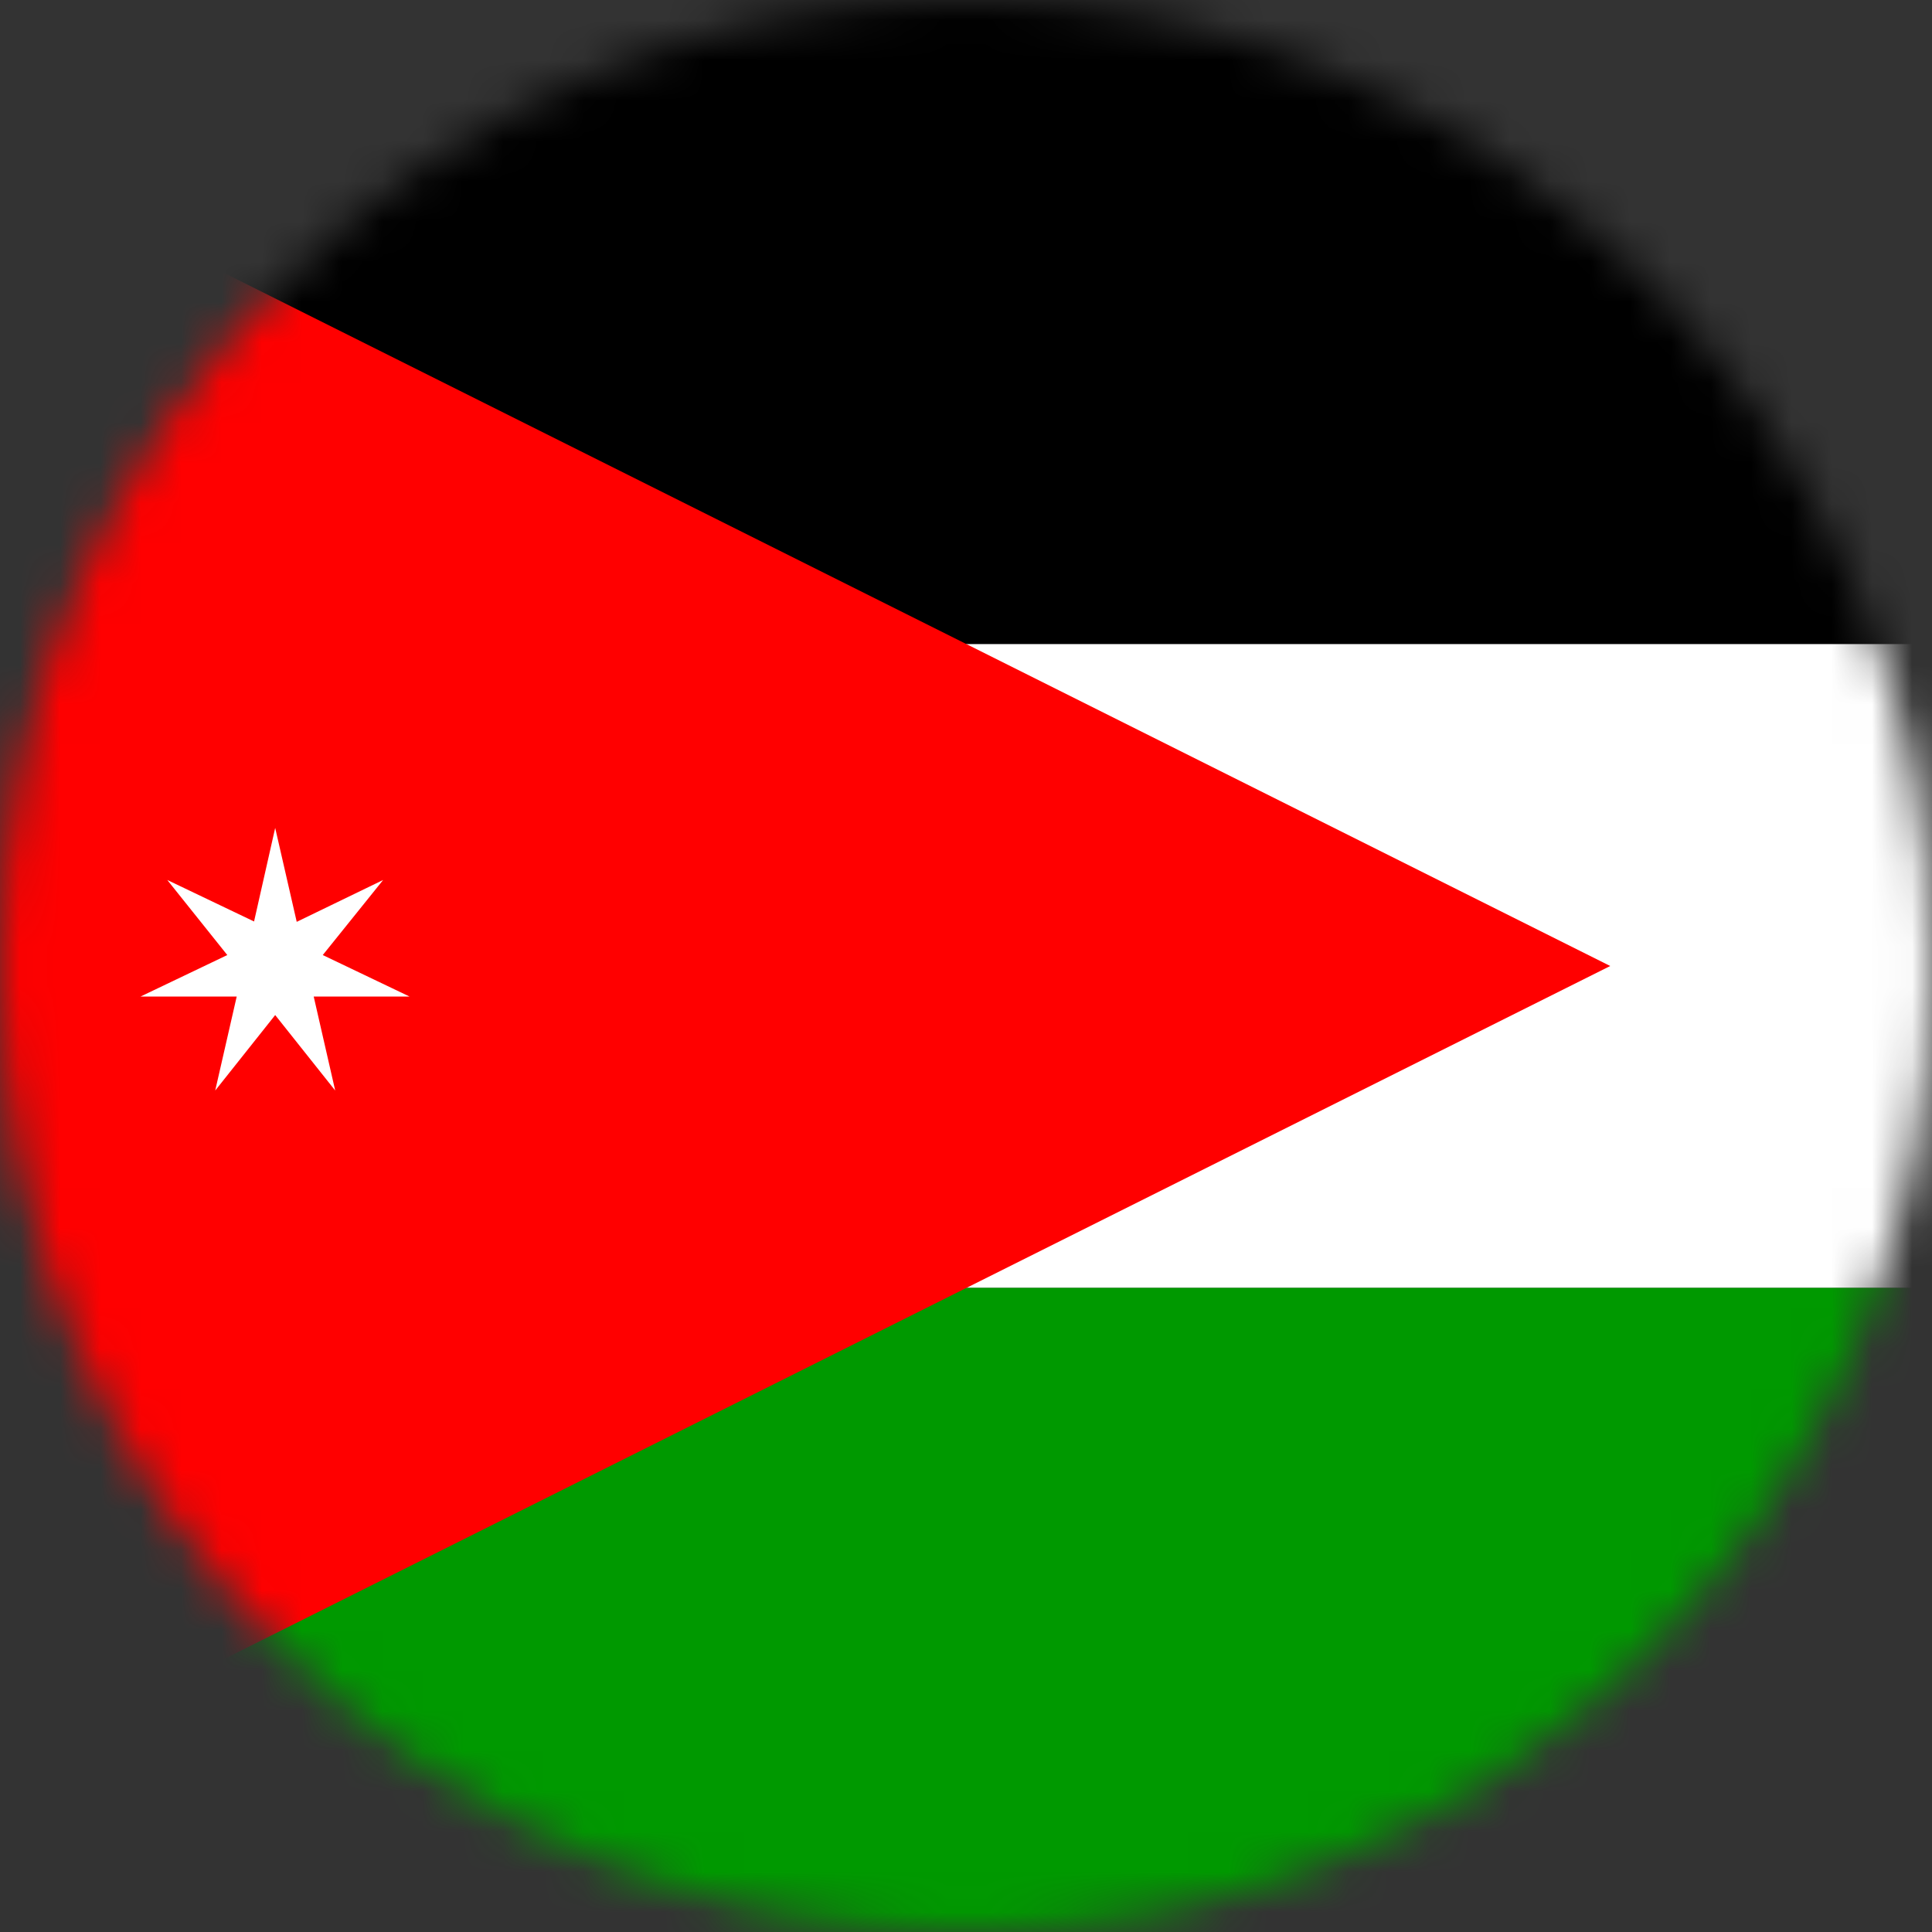 <svg width="48" height="48" viewBox="0 0 48 48" fill="none" xmlns="http://www.w3.org/2000/svg">
<rect x="0" y="0" width="48" height="48" fill="#333333" stroke="none"/>
<g clip-path="url(#clip0_152_51420)">
<mask id="mask0_152_51420" style="mask-type:alpha" maskUnits="userSpaceOnUse" x="0" y="0" width="48" height="48">
<circle cx="24" cy="24" r="24" fill="#D9D9D9"/>
</mask>
<g mask="url(#mask0_152_51420)">
<g clip-path="url(#clip1_152_51420)">
<path fill-rule="evenodd" clip-rule="evenodd" d="M-7.994 0H88.006V16.003H-7.994V0Z" fill="black"/>
<path fill-rule="evenodd" clip-rule="evenodd" d="M-7.994 16.003H88.006V31.997H-7.994V16.003Z" fill="white"/>
<path fill-rule="evenodd" clip-rule="evenodd" d="M-7.994 31.997H88.006V48H-7.994V31.997Z" fill="#009900"/>
<path fill-rule="evenodd" clip-rule="evenodd" d="M-7.994 48L40.006 24L-7.994 0V48Z" fill="#FF0000"/>
<path fill-rule="evenodd" clip-rule="evenodd" d="M5.347 27.094L5.881 24.759H3.491L5.647 23.728L4.156 21.863L6.312 22.894L6.837 20.569L7.372 22.903L9.519 21.863L8.019 23.728L10.175 24.759H7.794L8.328 27.094L6.837 25.219L5.347 27.094Z" fill="white"/>
</g>
</g>
</g>
<defs>
<clipPath id="clip0_152_51420">
<rect width="48" height="48" fill="white"/>
</clipPath>
<clipPath id="clip1_152_51420">
<rect width="64" height="48" fill="white" transform="translate(-8)"/>
</clipPath>
</defs>
</svg>
